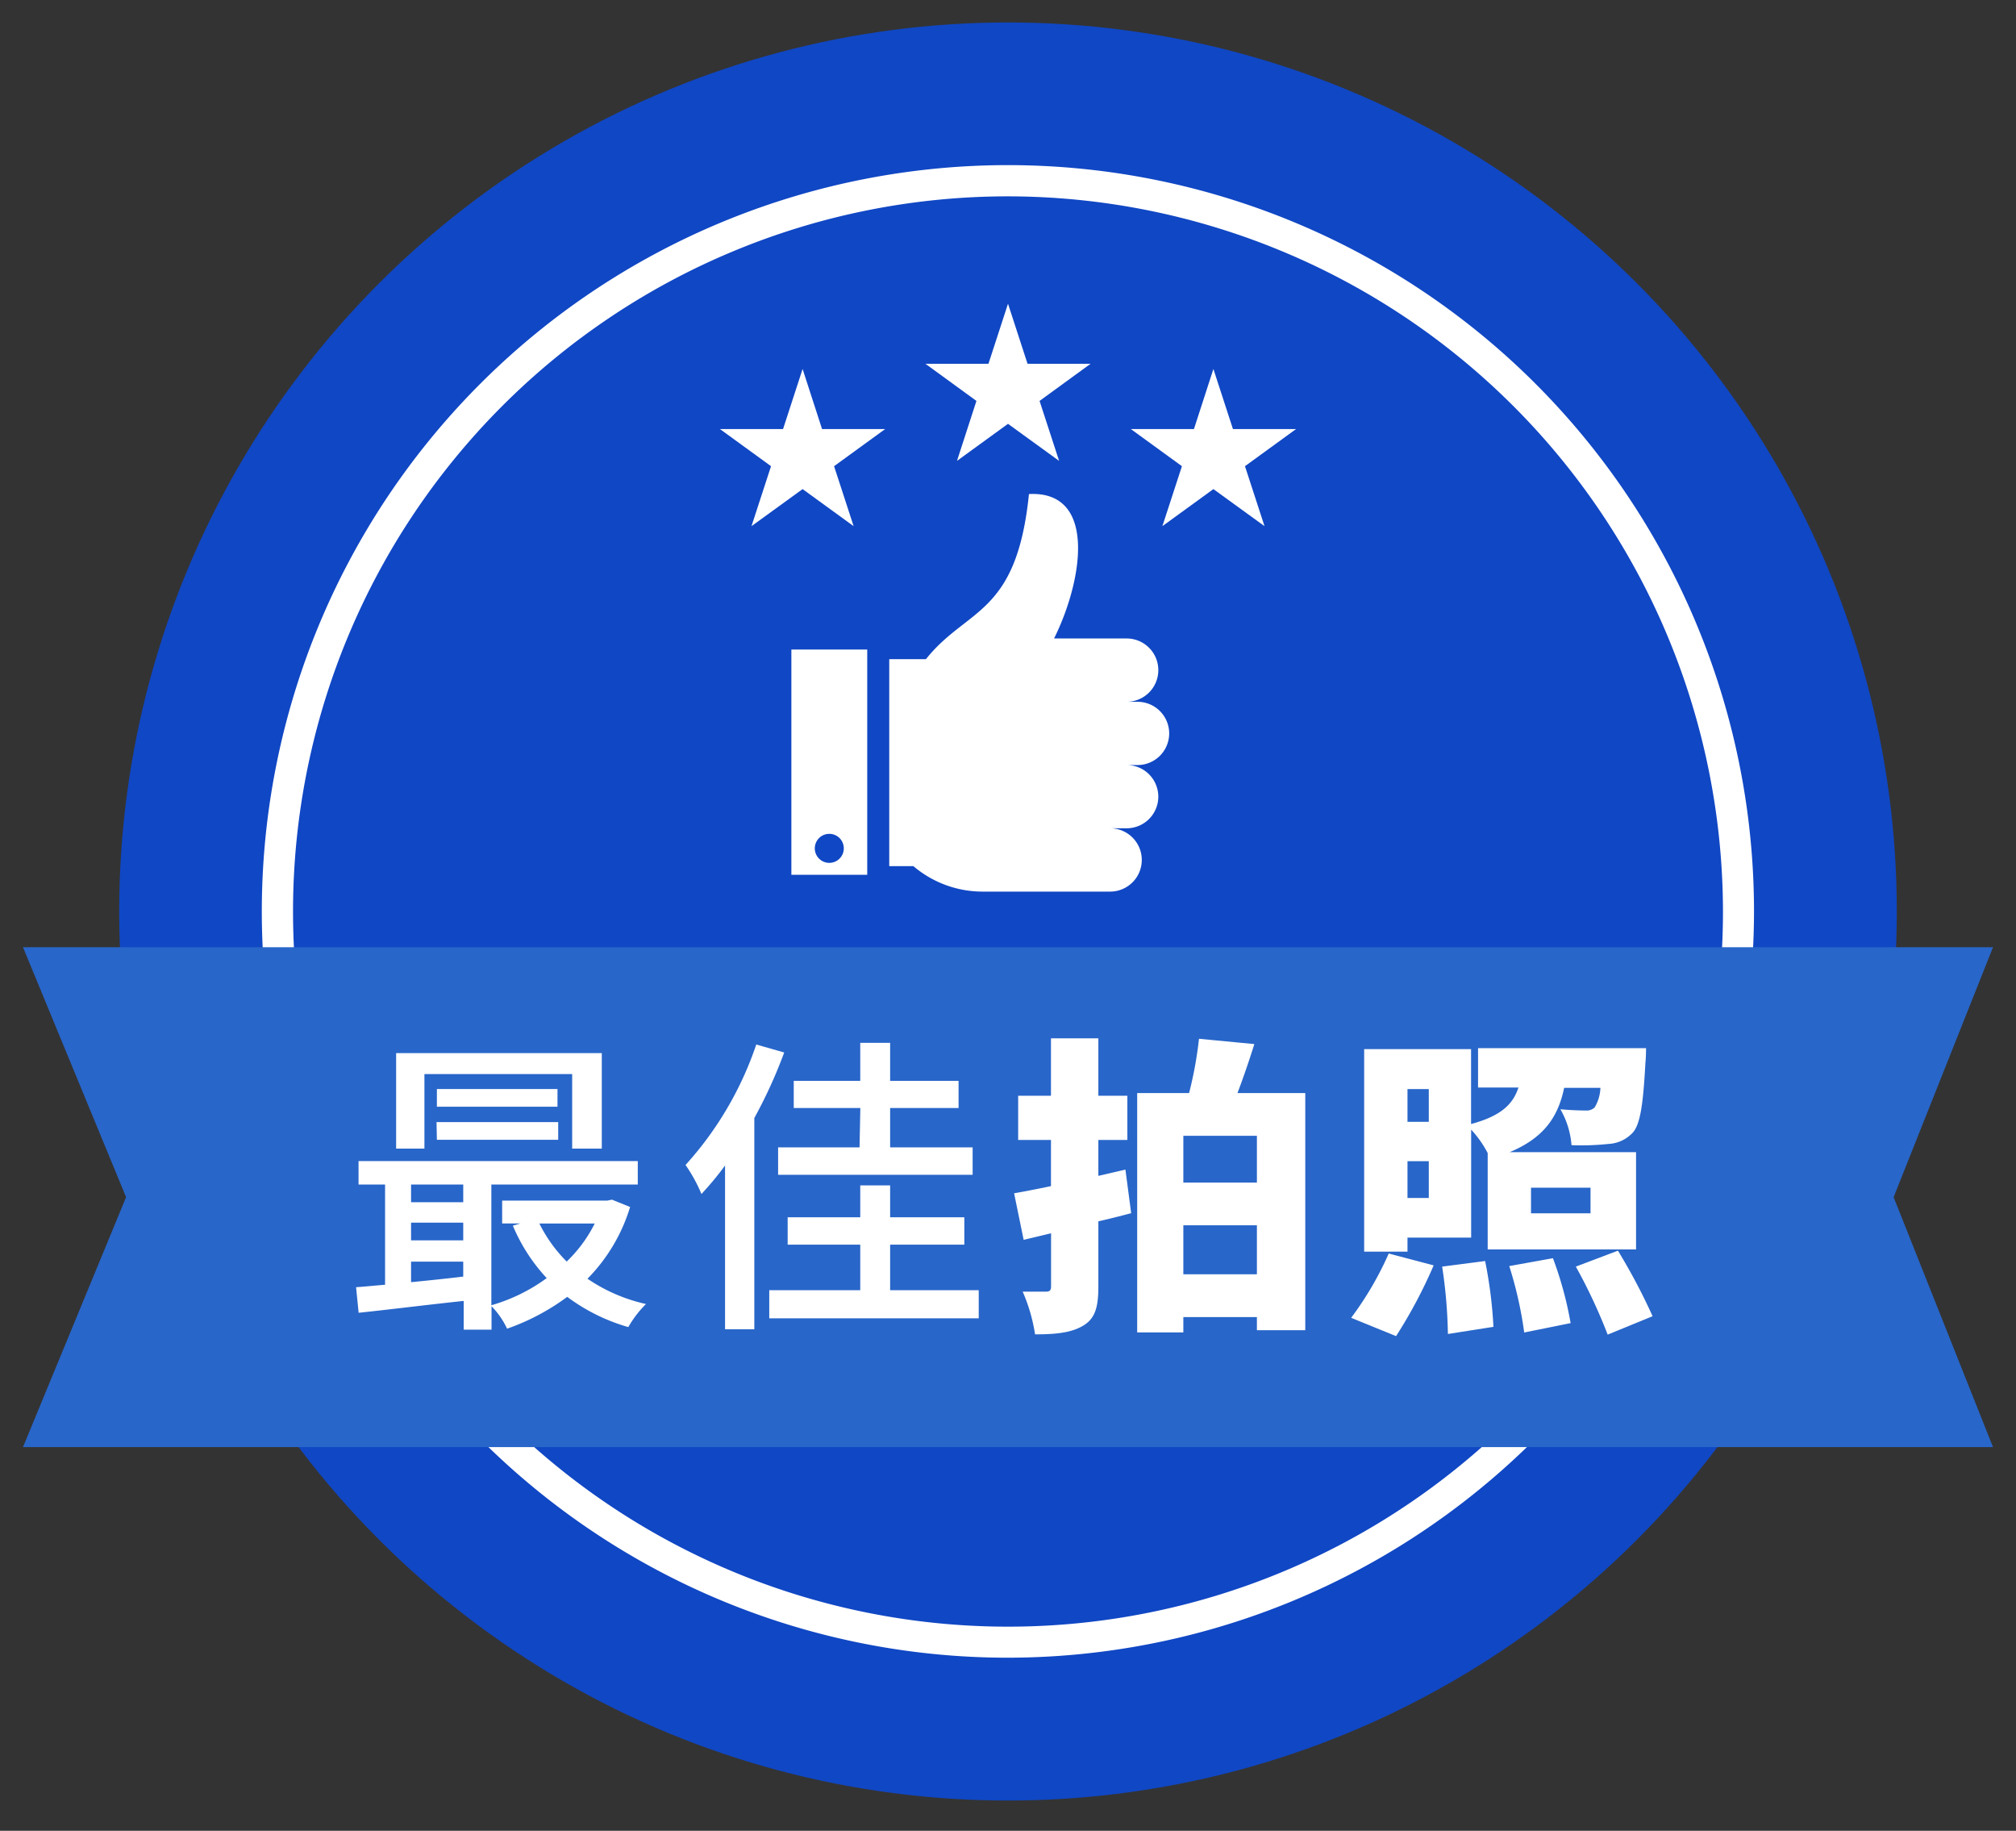 <svg id="圖層_1" data-name="圖層 1" xmlns="http://www.w3.org/2000/svg" viewBox="0 0 228 207"><rect x="0" y="0" width="228" height="207" fill="#333333" stroke="none"/><defs><style>.cls-1{fill:#1047c4;}.cls-2{fill:#fff;}.cls-3{fill:#2866c9;}</style></defs><title>徽章設計</title><circle class="cls-1" cx="114" cy="103.06" r="100.52"/><path class="cls-2" d="M114,187.43a84.38,84.38,0,1,1,84.37-84.38A84.47,84.47,0,0,1,114,187.43ZM114,22.2a80.86,80.86,0,1,0,80.86,80.86A80.95,80.95,0,0,0,114,22.2Z"/><polygon class="cls-3" points="225.4 107.1 2.6 107.1 14.26 135.36 2.6 163.62 225.4 163.62 214.16 135.36 225.4 107.1"/><path class="cls-2" d="M71.26,136.47a19.6,19.6,0,0,1-4.82,8.11,19,19,0,0,0,6.62,2.86,11.85,11.85,0,0,0-2,2.61,21.37,21.37,0,0,1-6.91-3.42,25.55,25.55,0,0,1-6.8,3.6,9.27,9.27,0,0,0-1.76-2.54v2.65H52.44v-3.25c-4.32.46-8.6,1-11.88,1.34l-.29-2.89c1-.07,2.09-.18,3.28-.28V133.93h-3v-2.65H72.13v2.65H55.57v13.65a19.83,19.83,0,0,0,6.26-3.07A20.07,20.07,0,0,1,58,138.58l.86-.25H56.79v-2.58H68.67l.54-.11ZM48,129.87h-3.2v-10.8H68.06v10.8H64.71v-8.43H48Zm-1.51,4.06v2h5.9v-2Zm0,6.31h5.9v-2h-5.9Zm0,4.73c1.87-.18,3.89-.39,5.9-.63v-1.69h-5.9Zm16.56-21.84v2H49.41v-2Zm-13.68,3.74H63.13v2H49.41ZM61,138.34a16.44,16.44,0,0,0,3.09,4.3,15.61,15.61,0,0,0,3.17-4.3Z"/><path class="cls-2" d="M88.69,119a54.81,54.81,0,0,1-3.38,7.41V150.3H82V131.78A34.74,34.74,0,0,1,79.33,135a17.42,17.42,0,0,0-1.8-3.28,38.7,38.7,0,0,0,8-13.62Zm22,26.88v3.18H87v-3.18H97.29v-5.15H89.08v-3.1h8.21v-3.6h3.38v3.6h8.39v3.1h-8.39v5.15Zm-13.39-20.6H89.77v-3.07h7.52v-4.3h3.38v4.3h7.74v3.07h-7.74v4.45H110v3.1h-22v-3.1h9.21Z"/><path class="cls-2" d="M127.93,137.17c-1.22.32-2.45.64-3.71.92v7.37c0,2.33-.36,3.6-1.69,4.41s-3.06,1-5.47,1a19.28,19.28,0,0,0-1.4-4.83c1,0,2.2,0,2.63,0s.58-.14.58-.6v-6l-3.1.74-1.08-5.26c1.22-.21,2.63-.49,4.17-.81v-5.22h-3.71v-5h3.71v-6.49h5.36v6.49h3.28v5h-3.28v4.06l3.06-.71Zm19.69-13.58V150.4h-5.47v-1.48h-8.32v1.73h-5.22V123.59h5.87a44.06,44.06,0,0,0,1.12-6.14l6.26.6c-.61,1.94-1.26,3.84-1.91,5.54Zm-13.79,4.83v5.29h8.32v-5.29Zm8.32,15.66v-5.54h-8.32v5.54Z"/><path class="cls-2" d="M152.81,149a37.33,37.33,0,0,0,4.25-7.27l5.08,1.34a54.89,54.89,0,0,1-4.25,8Zm6.37-7.48h-4.9V118.62h12.09v8.47c3.42-.92,4.75-2.26,5.36-4.13h-4.57v-4.45h19s0,1.06-.07,1.62c-.25,4.69-.58,7-1.44,7.94a4,4,0,0,1-2.74,1.27,28.66,28.66,0,0,1-4.18.14,9.55,9.55,0,0,0-1.26-4.06c1.22.11,2.3.14,2.88.14a1.3,1.3,0,0,0,1-.35A4.66,4.66,0,0,0,181,123h-4.1c-.68,3.21-2.2,5.61-6.16,7.27h14.29v11H168.25V130.37a12.29,12.29,0,0,0-1.87-2.65v12.21h-7.2Zm0-18.38v3.7h2.41v-3.7Zm2.41,12.31v-4.16h-2.41v4.16Zm6.37,7.13a49.94,49.94,0,0,1,.94,7.44l-5.15.81a55.7,55.7,0,0,0-.65-7.62Zm7.67-.32a40.94,40.94,0,0,1,2,7.34l-5.25,1.06a44.37,44.37,0,0,0-1.69-7.51Zm-2.48-5.08h6.73v-2.89h-6.73Zm9.83,4.23a67.72,67.72,0,0,1,3.92,7.41l-5.08,2.08a61.12,61.12,0,0,0-3.6-7.69Z"/><polygon class="cls-2" points="90.77 41.72 92.97 48.51 100.11 48.51 94.33 52.71 96.54 59.49 90.77 55.3 84.99 59.49 87.2 52.71 81.42 48.51 88.56 48.51 90.77 41.72"/><polygon class="cls-2" points="137.23 41.72 139.44 48.51 146.58 48.51 140.8 52.71 143.01 59.49 137.23 55.3 131.46 59.49 133.67 52.71 127.89 48.51 135.03 48.51 137.23 41.72"/><polygon class="cls-2" points="114 34.34 116.21 41.13 123.34 41.13 117.57 45.33 119.78 52.11 114 47.92 108.23 52.11 110.43 45.33 104.66 41.13 111.79 41.13 114 34.34"/><g id="_群組_" data-name="&lt;群組&gt;"><g id="_群組_2" data-name="&lt;群組&gt;"><g id="_群組_3" data-name="&lt;群組&gt;"><path class="cls-2" d="M128.68,79.35h-1.23A3.58,3.58,0,0,0,131,75.77h0a3.58,3.58,0,0,0-3.58-3.58h-8.21c3.26-6.55,4.89-16.73-2.84-16.33-1.4,13.8-7,12.82-11.65,18.67-1.35,0-4.15,0-4.15,0V97.93h2.73a12.07,12.07,0,0,0,7.83,2.88h14.42a3.58,3.58,0,0,0,3.58-3.58h0a3.58,3.58,0,0,0-3.58-3.58h1.87A3.58,3.58,0,0,0,131,90.08h0a3.58,3.58,0,0,0-3.58-3.58h1.23a3.58,3.58,0,0,0,3.58-3.58h0A3.58,3.58,0,0,0,128.68,79.35Z"/></g></g><g id="_群組_4" data-name="&lt;群組&gt;"><path class="cls-2" d="M89.5,73.44V98.91h8.58V73.44Zm4.29,24.12a1.64,1.64,0,1,1,1.64-1.64A1.64,1.64,0,0,1,93.79,97.56Z"/></g></g></svg>